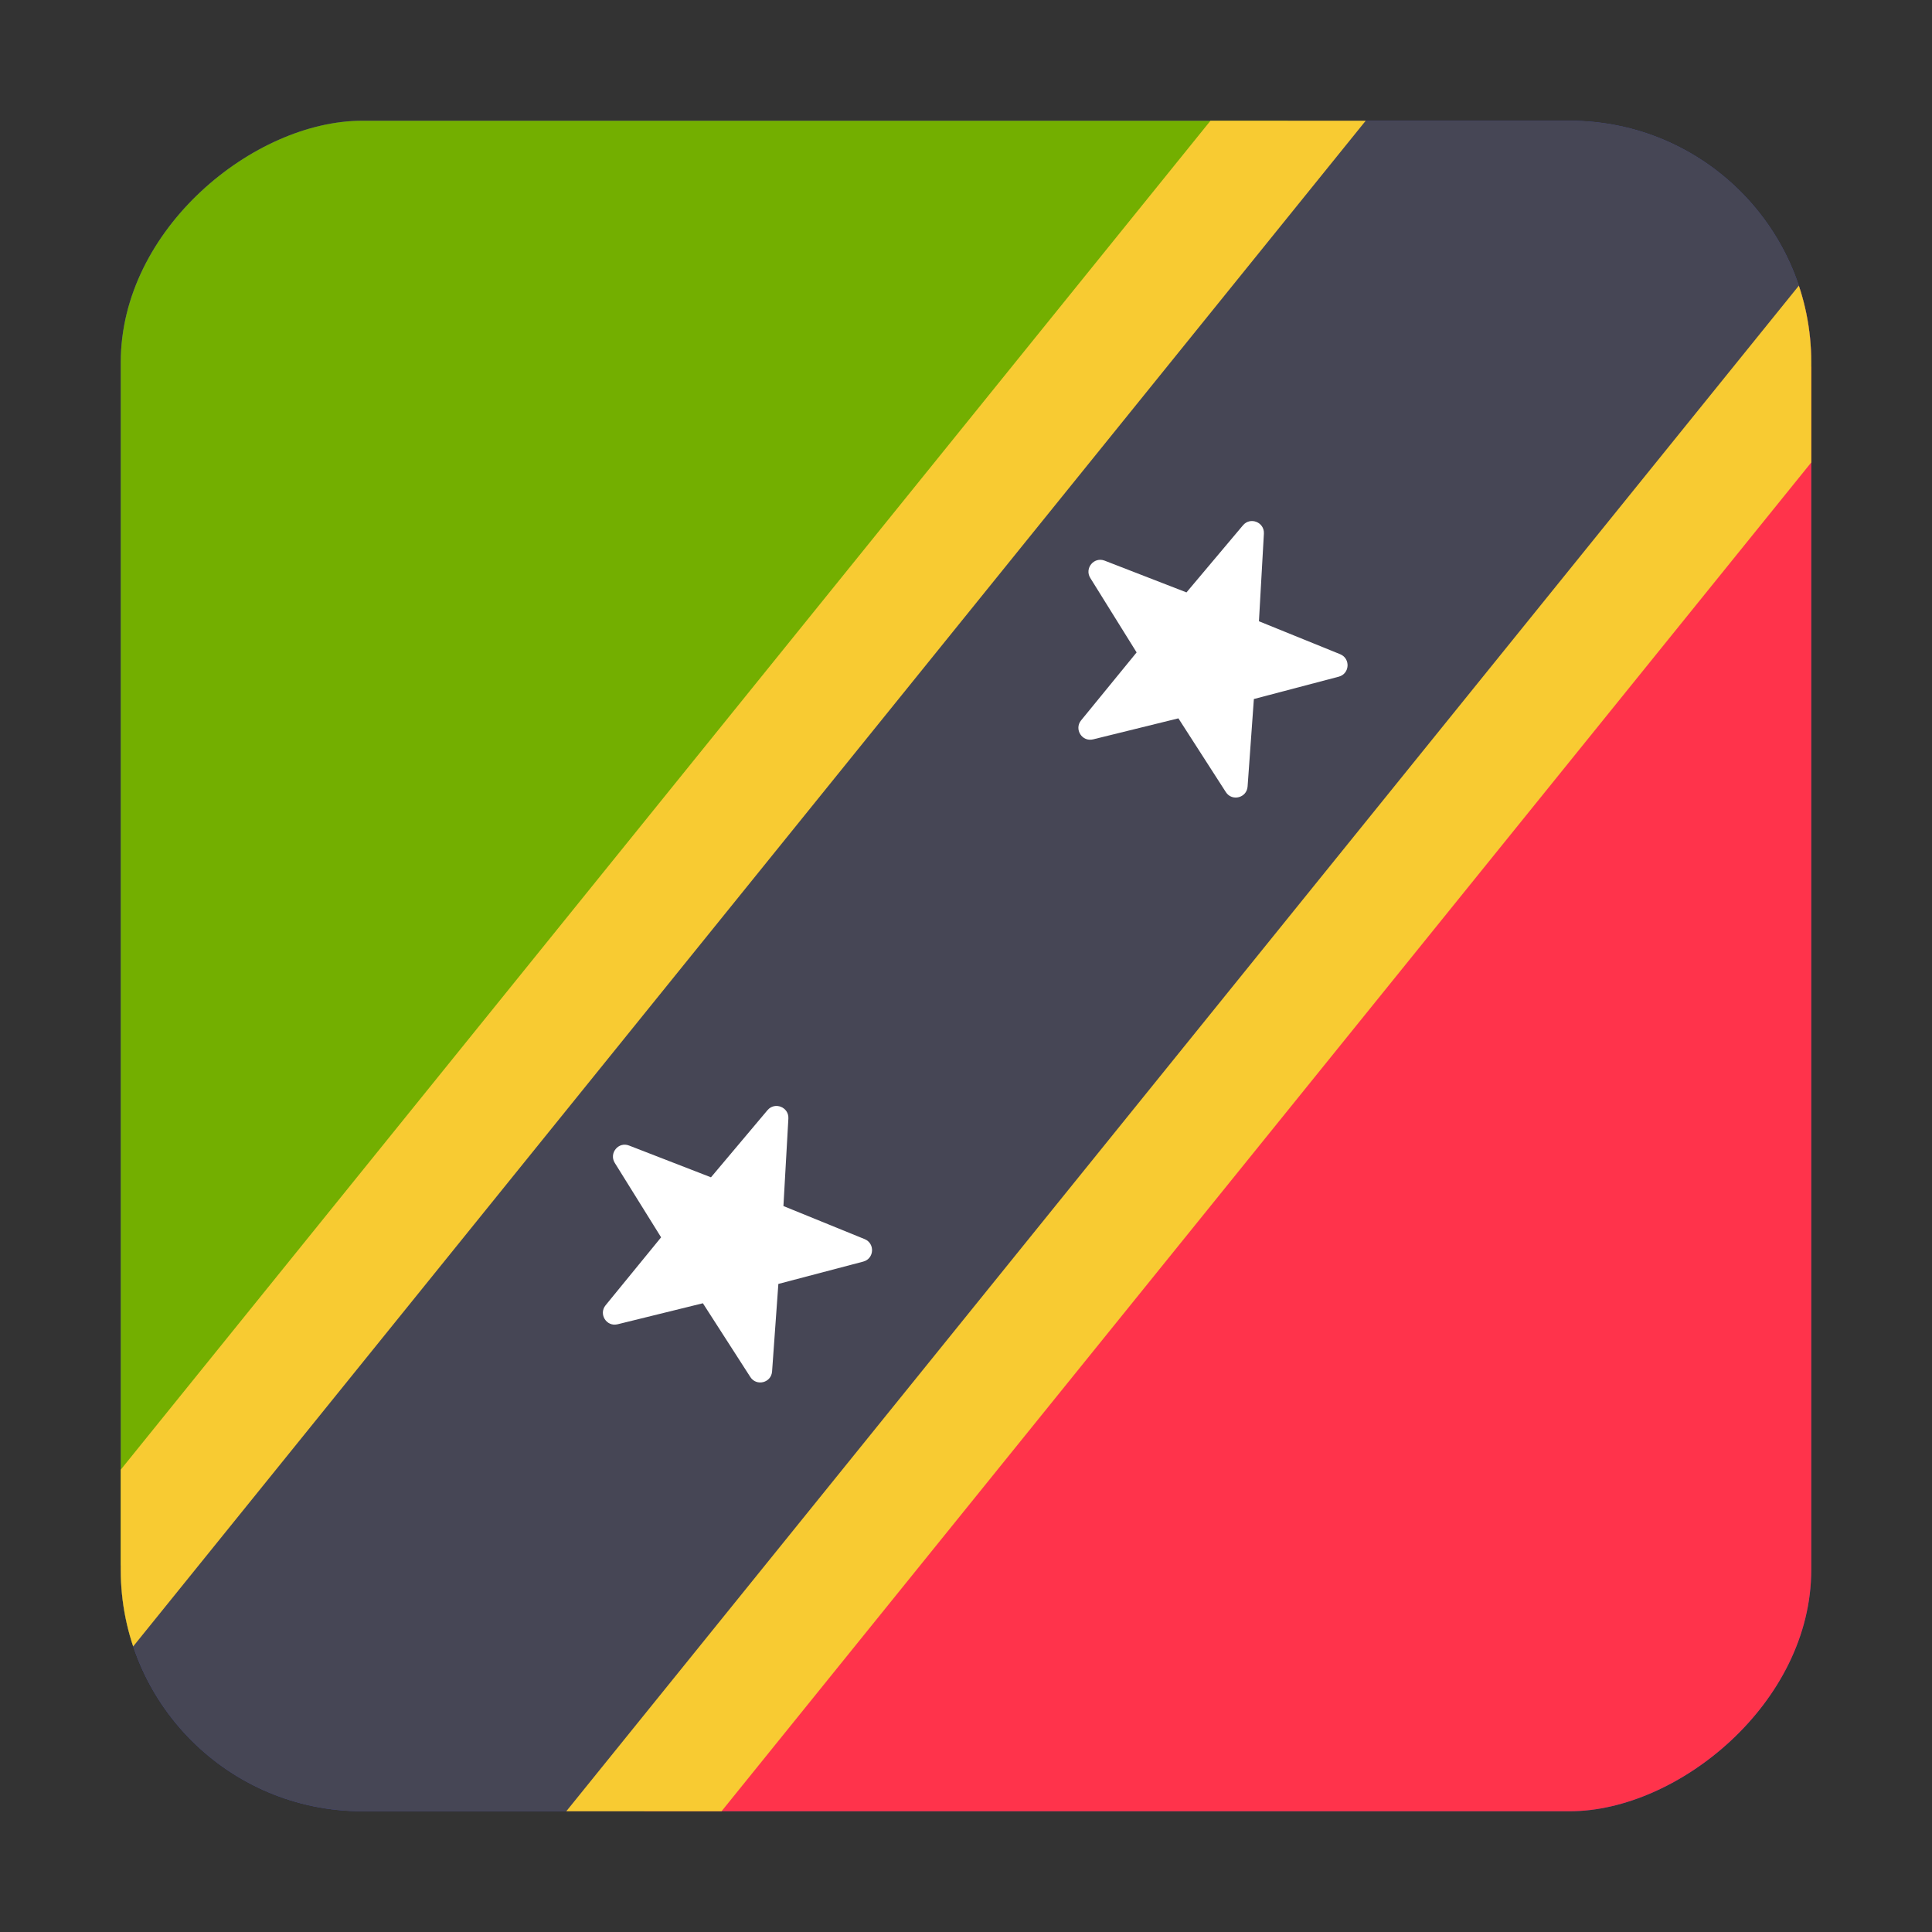 <svg width="16" height="16" viewBox="0 0 16 16" fill="none" xmlns="http://www.w3.org/2000/svg">
<rect x="0" y="0" width="16" height="16" fill="#333333" stroke="none"/>
<g clip-path="url(#clip0_5367_190881)">
<rect x="15" y="1" width="14" height="14" rx="2" transform="rotate(90 15 1)" fill="#41479B"/>
<path d="M11.31 1H0.276C0.124 1 0 1.165 0 1.368V14.632C0 14.735 0.033 14.828 0.084 14.895L11.31 1Z" fill="#73AF00"/>
<path d="M15.915 1.105L4.689 15.001H15.724C15.876 15.001 16 14.836 16 14.632V1.369C16 1.265 15.967 1.172 15.915 1.105Z" fill="#FF334B"/>
<path d="M11.31 0.5H11.072L10.921 0.686L-0.304 14.581L-0.553 14.889L-0.311 15.201C-0.193 15.354 0.008 15.5 0.276 15.5H4.69H4.928L5.079 15.314L16.305 1.419L16.553 1.112L16.311 0.799C16.193 0.646 15.992 0.5 15.724 0.5H11.31Z" fill="#464655" stroke="#F8CB32"/>
<path d="M5.21 9.487L5.888 9.75L6.356 9.194C6.417 9.122 6.534 9.169 6.529 9.263L6.488 9.988L7.161 10.262C7.248 10.298 7.24 10.424 7.149 10.448L6.446 10.633L6.394 11.358C6.387 11.452 6.265 11.483 6.214 11.404L5.821 10.793L5.115 10.967C5.023 10.99 4.956 10.883 5.015 10.81L5.475 10.247L5.091 9.63C5.042 9.55 5.122 9.452 5.21 9.487Z" fill="white"/>
<path d="M9.148 4.643L9.826 4.906L10.294 4.35C10.355 4.278 10.472 4.325 10.467 4.419L10.426 5.145L11.099 5.418C11.186 5.454 11.178 5.58 11.087 5.604L10.384 5.789L10.332 6.514C10.325 6.608 10.203 6.639 10.152 6.56L9.759 5.949L9.053 6.123C8.961 6.146 8.894 6.039 8.953 5.966L9.413 5.403L9.029 4.786C8.98 4.706 9.06 4.609 9.148 4.643Z" fill="white"/>
</g>
<defs>
<clipPath id="clip0_5367_190881">
<rect x="15" y="1" width="14" height="14" rx="2" transform="rotate(90 15 1)" fill="white"/>
</clipPath>
</defs>
</svg>

